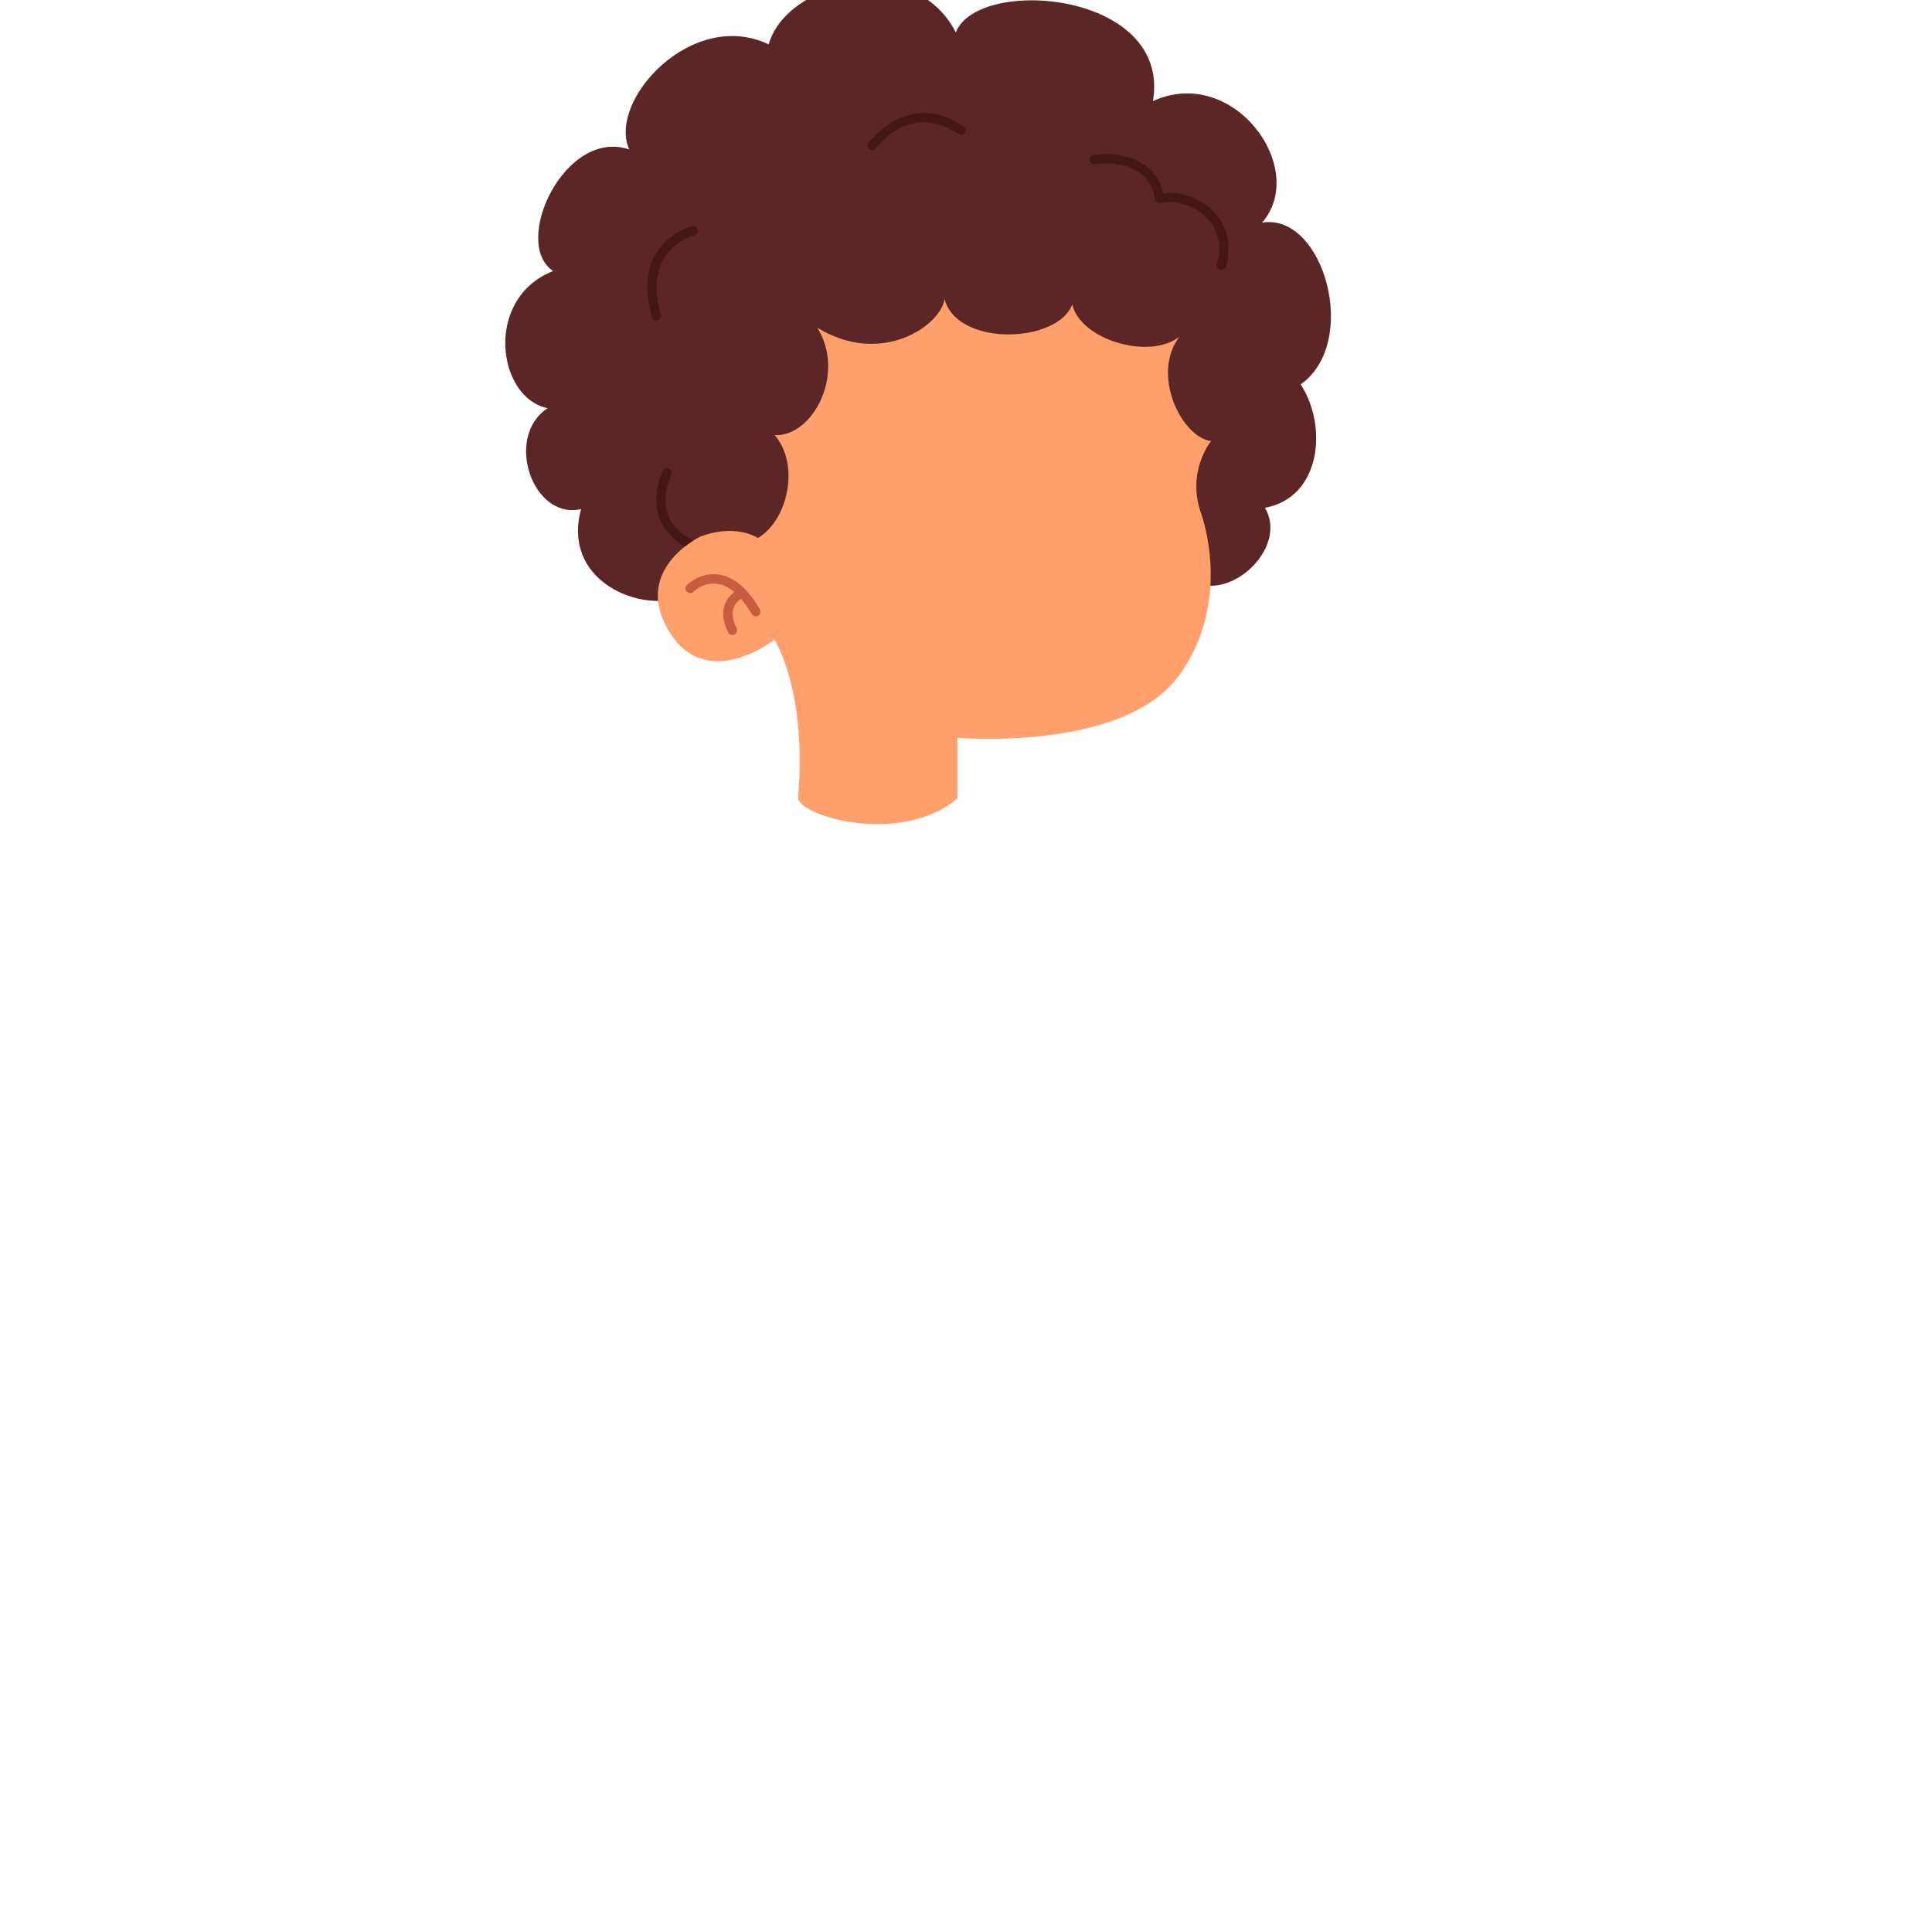 <svg xmlns="http://www.w3.org/2000/svg" xmlns:xlink="http://www.w3.org/1999/xlink" width="350" zoomAndPan="magnify" viewBox="0 0 262.5 262.5" height="350" preserveAspectRatio="xMidYMid meet" version="1.0"><path fill="#5c2626" d="M 91.992 81.305 C 86.34 82.961 76.371 78.656 78.949 69.176 C 72.344 70.664 68.48 59.363 74.406 55.457 C 67.551 54.09 65.684 40.555 75.152 36.828 C 69.422 32.977 76.773 17.328 85.496 20.309 C 82.508 13.727 93.973 1.059 104.438 6.027 C 106.934 -2.668 124.254 -6.641 129.863 4.41 C 132.852 -3.289 159.148 -1.176 156.656 13.727 C 167.621 8.758 177.84 22.918 171.484 30.246 C 179.836 28.879 184.82 46.516 176.719 52.227 C 180.457 57.941 179.461 67.629 171.859 68.996 C 175.223 74.582 166.5 82.41 161.516 78.559 C 156.531 74.707 135.594 66.637 135.594 66.637 L 100.574 74.957 L 99.207 82.906 C 99.207 82.906 94.129 80.676 91.992 81.305 Z M 91.992 81.305 " fill-opacity="1" fill-rule="nonzero"/><path fill="#ff9f6c" d="M 163.203 69.781 C 163.203 69.781 167.664 81.844 160.02 92 C 152.375 102.156 130.082 100.25 130.082 100.25 C 130.082 100.25 130.082 103.426 130.082 108.504 C 122.441 114.852 109.062 111.043 108.426 108.504 C 109.703 93.902 105.242 86.922 105.242 86.922 C 105.242 86.922 96.324 93.902 91.23 86.285 C 85.434 77.625 95.051 72.957 95.051 72.957 C 95.051 72.957 99.336 71.023 102.992 73.094 C 107.145 70.609 108.664 63.012 105.258 59.121 C 110.406 59.371 114.957 50.82 111.051 44.527 C 119.773 49.867 127.812 44.219 128.332 40.637 C 130.078 47.176 143.703 46.66 145.695 41.359 C 146.715 46.039 155.977 49 160.234 45.77 C 156.352 50.922 160.566 59.43 164.555 59.93 C 164.555 59.93 161.148 64.047 163.203 69.781 Z M 163.203 69.781 C 163.203 69.781 167.664 81.844 160.02 92 C 152.375 102.156 130.082 100.25 130.082 100.25 C 130.082 100.25 130.082 103.426 130.082 108.504 C 122.441 114.852 109.062 111.043 108.426 108.504 C 109.703 93.902 105.242 86.922 105.242 86.922 C 105.242 86.922 96.324 93.902 91.23 86.285 C 85.434 77.625 95.051 72.957 95.051 72.957 C 95.051 72.957 99.336 71.023 102.992 73.094 C 107.145 70.609 108.664 63.012 105.258 59.121 C 110.406 59.371 114.957 50.82 111.051 44.527 C 119.773 49.867 127.812 44.219 128.332 40.637 C 130.078 47.176 143.703 46.66 145.695 41.359 C 146.715 46.039 155.977 49 160.234 45.77 C 156.352 50.922 160.566 59.43 164.555 59.93 C 164.555 59.93 161.148 64.047 163.203 69.781 Z M 163.203 69.781 " fill-opacity="1" fill-rule="nonzero"/><path fill="#c95c3f" d="M 103.016 83.66 C 102.914 83.719 102.805 83.746 102.695 83.746 C 102.477 83.746 102.262 83.633 102.145 83.434 C 101.668 82.617 101.176 81.934 100.676 81.355 C 100.359 81.566 99.91 81.953 99.684 82.555 C 99.395 83.324 99.531 84.27 100.078 85.367 C 100.238 85.68 100.109 86.062 99.797 86.219 C 99.703 86.266 99.605 86.285 99.512 86.285 C 99.277 86.285 99.051 86.156 98.941 85.934 C 98.223 84.5 98.07 83.207 98.5 82.09 C 98.797 81.305 99.324 80.777 99.77 80.445 C 99.004 79.801 98.215 79.418 97.41 79.312 C 95.566 79.078 94.242 80.375 94.227 80.387 C 93.98 80.633 93.574 80.633 93.328 80.387 C 93.078 80.141 93.078 79.738 93.328 79.488 C 93.398 79.418 95.113 77.738 97.574 78.055 C 99.652 78.324 101.562 79.918 103.246 82.793 C 103.422 83.094 103.32 83.484 103.016 83.66 Z M 103.016 83.66 C 102.914 83.719 102.805 83.746 102.695 83.746 C 102.477 83.746 102.262 83.633 102.145 83.434 C 101.668 82.617 101.176 81.934 100.676 81.355 C 100.359 81.566 99.91 81.953 99.684 82.555 C 99.395 83.324 99.531 84.27 100.078 85.367 C 100.238 85.68 100.109 86.062 99.797 86.219 C 99.703 86.266 99.605 86.285 99.512 86.285 C 99.277 86.285 99.051 86.156 98.941 85.934 C 98.223 84.5 98.07 83.207 98.5 82.09 C 98.797 81.305 99.324 80.777 99.77 80.445 C 99.004 79.801 98.215 79.418 97.41 79.312 C 95.566 79.078 94.242 80.375 94.227 80.387 C 93.98 80.633 93.574 80.633 93.328 80.387 C 93.078 80.141 93.078 79.738 93.328 79.488 C 93.398 79.418 95.113 77.738 97.574 78.055 C 99.652 78.324 101.562 79.918 103.246 82.793 C 103.422 83.094 103.32 83.484 103.016 83.66 Z M 103.016 83.66 " fill-opacity="1" fill-rule="nonzero"/><path fill="#441717" d="M 89.199 43.59 C 88.926 43.59 88.668 43.41 88.59 43.129 C 87.59 39.691 87.758 36.793 89.086 34.52 C 90.824 31.543 93.906 30.777 94.039 30.746 C 94.379 30.664 94.723 30.875 94.805 31.215 C 94.887 31.555 94.676 31.898 94.336 31.98 C 94.309 31.984 91.633 32.664 90.176 35.172 C 89.039 37.133 88.918 39.691 89.812 42.777 C 89.91 43.113 89.715 43.465 89.379 43.562 C 89.32 43.582 89.258 43.59 89.199 43.59 Z M 119.047 20.141 C 119.234 19.883 123.762 13.797 130.215 18.223 C 130.504 18.422 130.902 18.352 131.102 18.059 C 131.301 17.773 131.227 17.375 130.938 17.18 C 123.445 12.039 118.066 19.324 118.012 19.398 C 117.805 19.684 117.871 20.082 118.156 20.285 C 118.27 20.367 118.398 20.406 118.527 20.406 C 118.727 20.406 118.922 20.312 119.047 20.141 Z M 166.578 36.176 C 167.398 33.363 166.797 30.723 164.895 28.742 C 163.129 26.91 160.414 25.934 158.074 26.238 C 156.828 21.156 151.387 20.602 148.586 21.047 C 148.238 21.102 148.004 21.43 148.059 21.773 C 148.113 22.121 148.441 22.359 148.785 22.301 C 149.078 22.254 155.984 21.242 156.949 27.078 C 156.977 27.25 157.078 27.406 157.227 27.504 C 157.375 27.602 157.555 27.633 157.727 27.59 C 159.77 27.09 162.344 27.926 163.973 29.621 C 165.551 31.262 166.043 33.461 165.355 35.824 C 165.258 36.16 165.453 36.512 165.789 36.609 C 165.848 36.625 165.91 36.633 165.969 36.633 C 166.242 36.633 166.5 36.453 166.578 36.176 Z M 93.074 74.242 C 93.449 73.945 93.805 73.703 94.105 73.508 C 94.043 73.363 93.93 73.238 93.773 73.172 C 93.559 73.082 88.562 70.863 91.203 64.477 C 91.336 64.152 91.18 63.781 90.855 63.645 C 90.531 63.516 90.16 63.668 90.023 63.992 C 87.227 70.762 92.031 73.699 93.074 74.242 Z M 93.074 74.242 " fill-opacity="1" fill-rule="nonzero"/></svg>